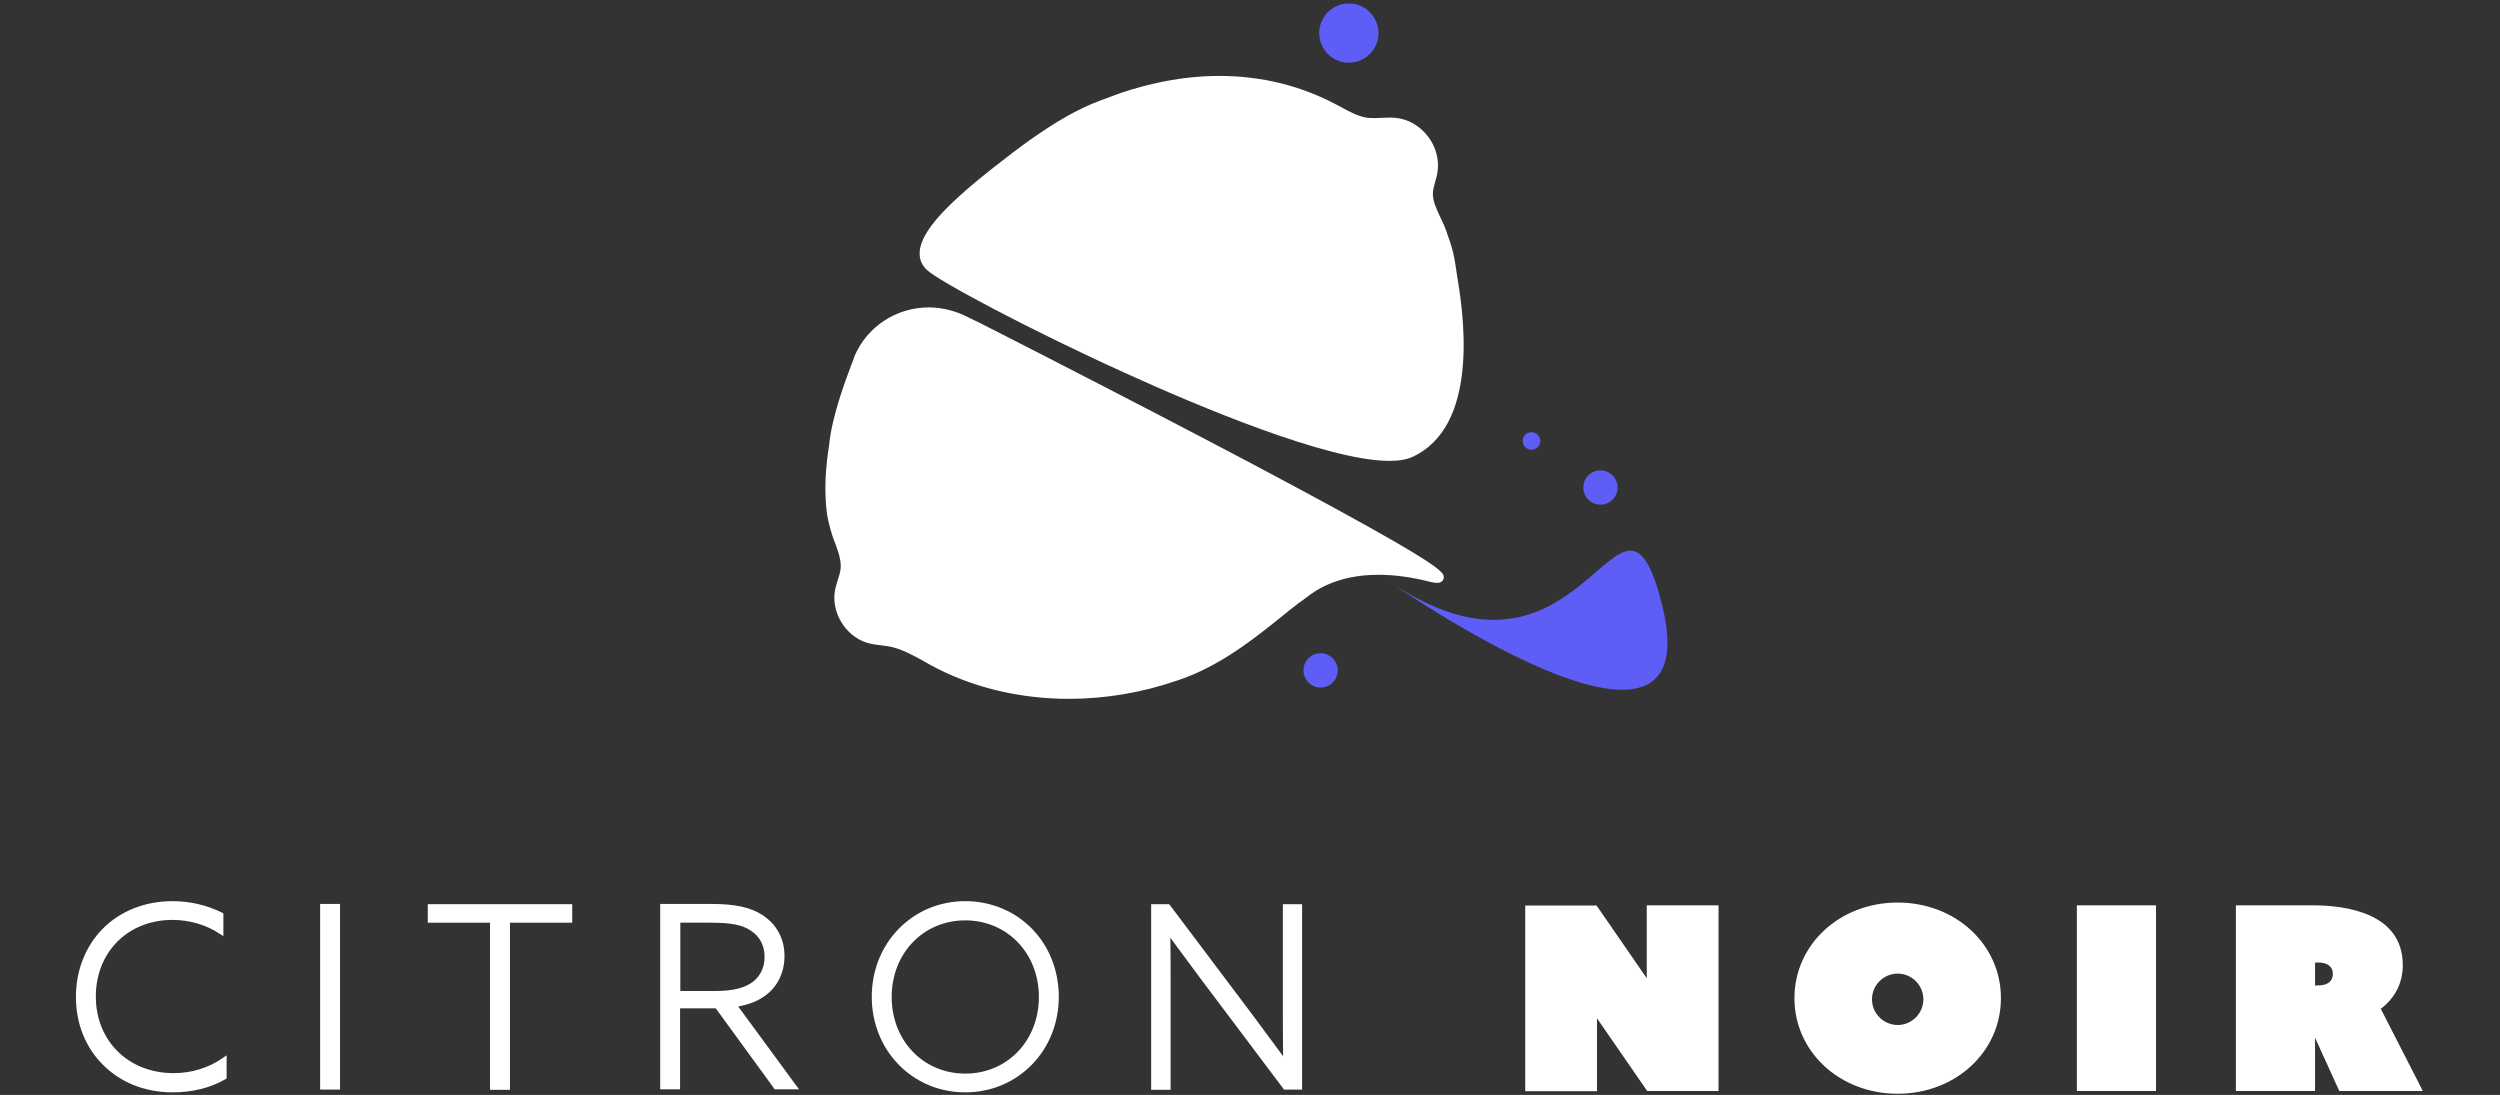 <svg xmlns="http://www.w3.org/2000/svg" xmlns:xlink="http://www.w3.org/1999/xlink" version="1.1" id="Calque_1" x="0px" y="0px" viewBox="0 0 1080 473" style="enable-background:new 0 0 1080 473;" xml:space="preserve"><rect x="0" y="0" width="1080" height="473" fill="#333333" stroke="none"/> <style type="text/css"> .st0{fill:#FFFFFF;} .st1{fill:none;} .st2{fill:#0F9C19;} .st3{fill:#0D6804;} .st4{fill:#5E5EF7;} </style> <g> <g> <g> <g> <path class="st0" d="M74.6,471.4c-23.9,0-41.3-17.1-41.3-40.7c0-23.7,17.3-40.9,41.2-40.9c7.5,0,14.6,1.7,21.2,5.1L96,395v8.5 l-0.8-0.5c-5.9-3.9-13.3-6.1-20.7-6.1c-19.5,0-33.6,14.1-33.6,33.6s14.3,33.6,34.1,33.6c7.9,0,15.4-2.3,21.6-6.7l0.8-0.6v8.7 l-0.2,0.1C90.9,469.4,83.1,471.4,74.6,471.4z"></path> <path class="st0" d="M74.5,390.3c7.9,0,14.9,1.9,21,5v7.3c-5.7-3.8-13.1-6.2-21-6.2c-20.4,0-34.1,15-34.1,34.1 s13.7,34.1,34.6,34.1c8.2,0,15.8-2.5,21.9-6.8v7.5c-6.2,3.7-14,5.6-22.3,5.6c-24.1,0-40.8-17.5-40.8-40.2 C33.8,408.4,49.9,390.3,74.5,390.3 M74.5,389.3c-11.9,0-22.7,4.3-30.3,12.1c-7.4,7.6-11.4,18-11.4,29.3 c0,11.4,4.1,21.8,11.7,29.3c7.6,7.7,18.3,11.9,30.1,11.9c8.6,0,16.5-2,22.8-5.7l0.5-0.3v-0.6v-7.5v-1.9l-1.6,1.1 c-6.1,4.3-13.5,6.6-21.3,6.6c-19.5,0-33.6-13.9-33.6-33.1s13.9-33.1,33.1-33.1c7.3,0,14.6,2.1,20.4,6l1.6,1v-1.9v-7.3v-0.6 l-0.5-0.3C89.3,391,82.1,389.3,74.5,389.3L74.5,389.3z"></path> </g> <g> <rect x="138.8" y="391" class="st0" width="7.6" height="79.2"></rect> <path class="st0" d="M145.9,391.5v78.2h-6.6v-78.2H145.9 M146.9,390.5h-1h-6.6h-1v1v78.2v1h1h6.6h1v-1v-78.2V390.5L146.9,390.5z "></path> </g> <g> <polygon class="st0" points="212.2,470.3 212.2,398.1 185.3,398.1 185.3,391.1 246.7,391.1 246.7,398.1 219.8,398.1 219.8,470.3 "></polygon> <path class="st0" d="M246.2,391.6v6h-26.9v72.2h-6.6v-72.2l0,0h-26.9v-6L246.2,391.6 M247.2,390.6h-1h-60.4h-1v1v6v1h1h25.9 v71.2v1h1h6.6h1v-1v-71.2h25.9h1v-1v-6L247.2,390.6L247.2,390.6z"></path> </g> <g> <path class="st0" d="M334.9,470.1l-25.5-35h-16.1v35h-7.6V391h21.5c10.2,0,16.7,1.4,21.9,4.7c4.3,2.8,9.3,8.1,9.3,17.3 c0,7-3.1,13.2-8.4,16.9c-3.2,2.3-7,3.7-12,4.6l26.2,35.6H334.9z M309.2,428.6c7.9,0,13.1-1.4,16.8-4.4c3.2-2.7,4.8-6.3,4.8-10.8 c0-5.1-2.1-9.1-6.2-11.8c-3.8-2.6-8.7-3.5-17.8-3.5h-13.4v30.5L309.2,428.6L309.2,428.6z"></path> <path class="st0" d="M307.2,391.5c9.1,0,16.1,1.1,21.6,4.6c5.3,3.5,9.1,9.1,9.1,16.9c0,7.1-3.2,13-8.2,16.5 c-3.6,2.6-7.8,3.9-12.6,4.6l26.1,35.5h-8l-25.5-35h-16.9v35h-6.6v-78.1H307.2 M292.9,429.1h16.3l0,0c8.1,0,13.3-1.4,17.1-4.5 c3.3-2.8,5-6.6,5-11.2c0-5.7-2.5-9.6-6.4-12.2c-4.2-2.8-9.4-3.6-18.1-3.6h-13.9V429.1 M307.2,390.5h-21h-1v1v78.1v1h1h6.6h1v-1 v-34h15.4l25.2,34.6l0.3,0.4h0.5h8h2L344,469l-25.1-34.2c4.7-0.9,8.4-2.3,11.4-4.5c5.5-3.8,8.6-10.1,8.6-17.3 c0-9.4-5.2-14.9-9.5-17.7C324.1,391.9,317.5,390.5,307.2,390.5L307.2,390.5z M293.9,398.6h12.9c9,0,13.8,0.9,17.5,3.4 c4,2.6,6,6.5,6,11.4c0,4.3-1.6,7.8-4.6,10.4c-3.6,2.9-8.7,4.3-16.5,4.3h-15.3V398.6L293.9,398.6z"></path> </g> <g> <path class="st0" d="M417,471.4c-22.4,0-39.9-17.9-39.9-40.8s17.5-40.8,39.9-40.8c22.7,0,39.9,17.5,39.9,40.8 C456.9,453.5,439.4,471.4,417,471.4z M417,397.1c-18.4,0-32.3,14.4-32.3,33.6s13.9,33.6,32.3,33.6s32.3-14.4,32.3-33.6 S435.4,397.1,417,397.1z"></path> <path class="st0" d="M417,390.3c22.5,0,39.4,17.7,39.4,40.3c0,22.6-17,40.3-39.4,40.3s-39.4-17.7-39.4-40.3 C377.6,408.1,394.6,390.3,417,390.3 M417,464.8c19,0,32.8-15.1,32.8-34.1S436,396.6,417,396.6s-32.8,15.1-32.8,34.1 S398,464.8,417,464.8 M417,389.3c-11.1,0-21.3,4.3-28.8,12s-11.6,18.1-11.6,29.3c0,11.2,4.1,21.6,11.6,29.3 c7.5,7.7,17.7,12,28.8,12c11.1,0,21.3-4.3,28.8-12s11.6-18.1,11.6-29.3c0-11.2-4.1-21.7-11.5-29.3 C438.4,393.6,428.1,389.3,417,389.3L417,389.3z M417,463.8c-18.1,0-31.8-14.2-31.8-33.1s13.7-33.1,31.8-33.1 s31.8,14.2,31.8,33.1S435.1,463.8,417,463.8L417,463.8z"></path> </g> <g> <path class="st0" d="M555,470.3l-35.9-47.8c-3.9-5.2-7.4-10-11.1-15l-2.9-3.9c0.1,7.3,0.1,14.9,0.1,22.2v44.5h-7.4v-79.2h7 l36,47.8c3.9,5.2,7.4,10,11.1,15l2.9,3.9c-0.1-7.3-0.1-14.9-0.1-22.2v-44.5h7.4v79.2H555z"></path> <path class="st0" d="M561.6,391.6v78.2h-6.3l-35.8-47.6c-5.2-6.9-9.7-13.1-14.7-19.9l-0.2,0.1c0.1,7.6,0.1,15.6,0.1,23.4v44 h-6.4v-78.2h6.3l35.8,47.6c5.2,6.9,9.7,13.1,14.7,19.9l0.2-0.1c-0.1-7.6-0.1-15.6-0.1-23.4v-44L561.6,391.6 M562.6,390.6h-1 h-6.4h-1v1v44c0,6.8,0,13.9,0.1,20.7c-0.7-0.9-1.3-1.8-1.9-2.6c-3.7-5-7.2-9.8-11.1-15L505.4,391l-0.3-0.4h-0.5h-6.3h-1v1v78.2 v1h1h6.4h1v-1v-44c0-6.8,0-13.9-0.1-20.7c0.7,0.9,1.3,1.8,1.9,2.6c3.7,5,7.2,9.8,11.1,15l35.8,47.6l0.3,0.4h0.5h6.3h1v-1v-78.2 v-0.9H562.6z"></path> </g> </g> <g> <g> <g> <polygon class="st0" points="711.8,470.8 689.4,438.2 689.4,470.8 659.4,470.8 659.4,391.6 689.5,391.6 711.9,424.2 711.9,391.6 741.9,391.6 741.9,470.8 "></polygon> <path class="st0" d="M741.4,392.1v78.2h-29.3l-23-33.4l-0.2,0.1v33.3h-29v-78.2h29.3l23,33.4l0.2-0.1v-33.3L741.4,392.1 M742.4,391.1h-1h-29h-1v1v30.5l-21.4-31l-0.3-0.4h-0.5h-29.3h-1v1v78.2v1h1h29h1v-1v-30.5l21.4,31l0.3,0.4h0.5h29.3h1v-1 v-78.2V391.1L742.4,391.1z"></path> </g> <g> <path class="st0" d="M819.8,472c-24.7,0-44.1-17.9-44.1-40.8s19.4-40.8,44.1-40.8c24.7,0,44.1,17.9,44.1,40.8 S844.5,472,819.8,472z M819.8,420.1c-6.4,0-11.6,5.2-11.6,11.6s5.2,11.6,11.6,11.6s11.6-5.2,11.6-11.6S826.2,420.1,819.8,420.1 z"></path> <path class="st0" d="M819.8,390.9c24.5,0,43.6,17.6,43.6,40.3c0,22.7-19.1,40.3-43.6,40.3s-43.6-17.6-43.6-40.3 S795.3,390.9,819.8,390.9 M819.8,443.8c6.7,0,12.1-5.4,12.1-12.1s-5.4-12.1-12.1-12.1s-12.1,5.4-12.1,12.1 S813.1,443.8,819.8,443.8 M819.8,389.9c-25,0-44.6,18.1-44.6,41.3s19.6,41.3,44.6,41.3s44.6-18.1,44.6-41.3 S844.8,389.9,819.8,389.9L819.8,389.9z M819.8,442.8c-6.1,0-11.1-5-11.1-11.1s5-11.1,11.1-11.1s11.1,5,11.1,11.1 S825.9,442.8,819.8,442.8L819.8,442.8z"></path> </g> <g> <rect x="897.7" y="391.6" class="st0" width="33.2" height="79.2"></rect> <path class="st0" d="M930.4,392.1v78.2h-32.2v-78.2L930.4,392.1 M931.4,391.1h-1h-32.2h-1v1v78.2v1h1h32.2h1v-1v-78.2V391.1 L931.4,391.1z"></path> </g> <g> <path class="st0" d="M1010.9,470.8L999.6,446v24.8h-33.2v-79.2H999c14.4,0,38.5,3.3,38.5,25.3c0,7.7-3.3,14.1-9.7,18.8l18,35.1 L1010.9,470.8L1010.9,470.8z M1001,426.3l0.5-0.1c4.3,0,6.8-2,6.8-5.5c0-3.3-2.6-5.4-6.8-5.4h-1.9v11H1001z"></path> <path class="st0" d="M999,392.1c16.1,0,38,4,38,24.8c0,8.4-4,14.5-9.8,18.6l17.8,34.8h-33.8l-11.7-25.7h-0.4v25.7h-32.2v-78.2 l0,0L999,392.1 M999.1,426.8h2.4v-0.1c5.1,0,7.3-2.7,7.3-6s-2.4-5.9-7.3-5.9h-2.4V426.8 M999,391.1h-32.1h-1v1v78.2v1h1h32.2h1 v-1v-22l10.2,22.4l0.3,0.6h0.6h33.8h1.6l-0.7-1.5l-17.4-34c6.2-4.7,9.5-11.2,9.5-18.9C1038,394.5,1013.6,391.1,999,391.1 L999,391.1z M1000.1,415.8h1.4c3.9,0,6.3,1.8,6.3,4.9c0,3.2-2.3,5-6.3,5h-1v0.1h-0.4V415.8L1000.1,415.8z"></path> </g> </g> </g> </g> <g> <g> <g id="lamon_5_"> <g> <path class="st0" d="M600.2,198.1c-26.4,0-82.5-23.7-113.5-37.8c-41.5-18.8-80.8-39.8-85.6-44.6c-1.9-1.9-2.8-4.2-2.7-6.9 c0.7-10.9,19.6-26.7,40-42.2c22.2-16.9,33.7-21,39.9-23.2c0.8-0.3,1.5-0.5,2.2-0.8c5.4-2.1,12.6-4.3,18.9-5.6 c9.2-2.1,18.5-3.2,27.6-3.2c18,0,34.9,4.1,50.2,12.2c0.6,0.3,1.2,0.7,1.9,1c3.8,2.1,7.7,4.2,11.9,4.7c0.8,0.1,1.8,0.1,2.8,0.1 c1.1,0,2.3-0.1,3.4-0.1c1.1-0.1,2.3-0.1,3.4-0.1c1.1,0,2.1,0.1,3,0.2c4.9,0.6,9.6,3.4,12.8,7.7s4.6,9.6,3.8,14.5 c-0.2,1.4-0.6,2.7-1,4c-0.5,1.9-1,3.7-1,5.5c-0.1,3.4,1.5,6.7,2.9,9.9c0.3,0.6,0.5,1.1,0.8,1.7c0.8,1.7,1.5,3.6,2.2,5.3 l0.1,0.2v0.1l0.3,0.8c1.7,4.5,2.6,7,3.8,15.1c0.1,0.5,0.2,1.3,0.4,2.1c7.1,42.1,0.9,68.1-18.3,77.4 C607.7,197.5,604.4,198.1,600.2,198.1z"></path> <path class="st0" d="M526.8,34.8c17.2,0,34.1,3.8,49.7,12.1c4.5,2.4,9,5.2,14.1,5.8c1,0.1,2,0.2,2.9,0.2c2.3,0,4.5-0.2,6.8-0.2 c1,0,1.9,0,2.9,0.2c9.8,1.1,17.4,11.3,15.8,21c-0.5,3.3-2,6.4-2,9.7c-0.1,4.2,2.1,8.2,3.8,12c0.8,1.7,1.5,3.5,2.2,5.3v0.1 c1.9,5.2,2.8,7.3,4.1,15.9s12.8,63.9-17.4,78.5c-2.4,1.1-5.6,1.7-9.5,1.7c-46.1,0-189.5-73.2-198.5-82.1 c-9.8-9.6,12-28.4,37.2-47.6s36.7-21.8,41.8-23.8c5.1-2,12.3-4.2,18.7-5.6C508.5,35.9,517.6,34.8,526.8,34.8 M526.8,32.8 c-9.2,0-18.5,1.1-27.8,3.2c-6.2,1.4-13.5,3.5-19,5.7c-0.6,0.2-1.3,0.5-2.1,0.8c-6.2,2.2-17.8,6.3-40.2,23.3 c-23.8,18.1-39.7,32.3-40.4,43c-0.2,3,0.8,5.6,3,7.7c4.9,4.8,44.4,25.9,85.9,44.7c31.2,14.2,87.4,37.9,114,37.9 c4.3,0,7.8-0.6,10.4-1.9c12.7-6.1,19.9-19.6,21.4-40c1.2-16-1.5-31.7-2.6-38.5c-0.1-0.9-0.3-1.6-0.3-2.1 c-1.2-8.2-2.2-10.8-3.8-15.3l-0.2-0.6v-0.1l-0.1-0.3c-0.7-1.8-1.4-3.7-2.3-5.4c-0.2-0.5-0.5-1.1-0.8-1.7 c-1.4-3.1-2.9-6.3-2.9-9.4c0-1.7,0.5-3.5,1-5.3c0.4-1.3,0.8-2.7,1-4.2c0.8-5.1-0.6-10.7-4-15.2s-8.3-7.5-13.5-8.1 c-0.9-0.1-2-0.2-3.1-0.2c-1.2,0-2.3,0.1-3.5,0.1c-1.1,0.1-2.2,0.1-3.3,0.1c-1,0-1.9,0-2.7-0.1c-4-0.5-7.7-2.5-11.5-4.6 c-0.6-0.3-1.2-0.7-1.9-1C562,37,544.9,32.8,526.8,32.8L526.8,32.8z"></path> </g> <g> <path class="st0" d="M461.6,301c-21.3,0-41.8-5-59.3-14.5c-1-0.5-2-1.1-3-1.7c-4.6-2.6-9.3-5.2-14.5-6.4 c-1.3-0.3-2.6-0.4-4-0.6c-2-0.2-4-0.5-6-1.1c-9-2.8-15-12.8-13.1-22c0.3-1.3,0.7-2.6,1.1-3.9c0.5-1.6,1-3.1,1.2-4.6 c0.5-3.9-1-8-2.4-11.9c-0.2-0.5-0.4-1-0.5-1.5c-1.1-3.2-2.1-6.7-2.8-10.5c-0.8-5.8-1.4-15.6,0.8-29.3c0.1-0.4,0.1-0.6,0.1-0.7 c1.1-11.9,6.9-27.3,9.7-34.7c0.5-1.2,0.8-2.2,1.1-3c5.3-12.7,17.6-20.8,31.4-20.8c6.1,0,12.1,1.7,17.4,4.8v0.1 c6.1,2.8,67.7,34.5,101.7,52.3c102.2,53.5,102.2,57.1,102.2,58.6c0,0.5-0.3,1-0.8,1.2c-0.3,0.1-0.6,0.2-1.1,0.2 c-0.7,0-1.7-0.2-3.1-0.5c-7.9-2-15.4-3-22.4-3c-19,0-28.6,7.5-31.7,10l-0.3,0.2c-0.1,0.1-0.2,0.2-0.3,0.2 c-0.1,0.1-0.3,0.3-0.5,0.4c-0.1,0.1-0.3,0.2-0.5,0.4c-0.1,0.1-0.1,0.1-0.2,0.2c-0.2,0.1-0.4,0.3-0.7,0.5s-0.5,0.4-0.7,0.5 c-0.1,0-0.2,0.2-0.2,0.2l-0.1,0.1l-0.2,0.1c0,0-0.1,0-0.2,0.2l-0.1,0.1h-0.1c-1.8,1.3-4.1,3.1-6.7,5.3 c-10.5,8.5-26.3,21.4-44.7,27.4C493,298.3,477.4,301,461.6,301z"></path> <path class="st0" d="M401.3,134.8c5.8,0,11.6,1.5,16.9,4.7c0.1,0,218.4,110.5,202.5,110.5c-0.6,0-1.5-0.2-2.8-0.5 c-8.7-2.2-16.2-3.1-22.6-3.1c-20.1,0-30,8.4-32.7,10.5c0,0-0.1,0.1-0.3,0.2c-0.1,0.1-0.3,0.3-0.5,0.4c-0.1,0.1-0.2,0.2-0.4,0.3 c-0.3,0.2-0.6,0.5-1,0.7c-0.2,0.2-0.4,0.3-0.6,0.4c-0.2,0.1-0.4,0.3-0.5,0.4c-0.2,0.1-0.3,0.2-0.5,0.4 c-8.7,6.3-28.1,25-51.1,32.5c-14.8,5.1-30.5,7.8-46.1,7.8c-20.5,0-40.8-4.6-58.8-14.4c-5.7-3.1-11.3-6.7-17.7-8.1 c-3.3-0.7-6.7-0.7-10-1.7c-8.5-2.6-14.2-12.2-12.4-20.8c0.6-2.9,1.9-5.7,2.3-8.6c0.6-4.7-1.4-9.4-3-13.9 c-1.2-3.4-2.1-6.9-2.8-10.4c-2-14,0.8-28.7,0.9-29.7c1.3-13.7,8.9-32.3,10.7-37.4C376.1,142.2,388.5,134.8,401.3,134.8 M401.3,132.8v2V132.8c-14.2,0-26.9,8.4-32.3,21.4v0.1v0.1c-0.3,0.7-0.6,1.7-1.1,2.9c-2.8,7.4-8.6,22.9-9.7,34.9 c0,0.1,0,0.3-0.1,0.6c-2.2,13.8-1.6,23.7-0.8,29.5v0.1v0.1c0.8,3.9,1.7,7.4,2.9,10.7c0.2,0.5,0.4,1,0.6,1.5 c1.4,3.8,2.8,7.8,2.3,11.4c-0.2,1.4-0.7,2.9-1.2,4.5c-0.4,1.3-0.8,2.6-1.1,4c-2,9.6,4.3,20.2,13.8,23.1 c2.1,0.6,4.2,0.9,6.2,1.1c1.4,0.2,2.7,0.3,4,0.6c5,1.1,9.7,3.7,14.2,6.2c1,0.6,2,1.1,3,1.7c17.6,9.6,38.3,14.6,59.8,14.6 c15.8,0,31.6-2.7,46.7-7.9c18.5-6,34.4-19,45-27.5c2.6-2.1,4.9-4,6.7-5.3l0.1-0.1l0.1-0.1c0,0,0,0,0.1-0.1l0.2-0.1l0.2-0.2 c0,0,0,0,0.1-0.1c0.2-0.1,0.5-0.3,0.8-0.5s0.6-0.4,0.7-0.5l0.1-0.1c0.2-0.1,0.4-0.3,0.6-0.4c0.2-0.1,0.3-0.3,0.5-0.4 s0.3-0.2,0.4-0.3l0.3-0.2c3.1-2.4,12.5-9.8,31.1-9.8c6.9,0,14.3,1,22.1,3c1.5,0.4,2.5,0.5,3.3,0.5c2.2,0,2.8-1.5,2.8-2.4 c0-1.7,0-3.7-32.8-22c-16.9-9.4-40.4-22.1-69.9-37.5c-26.5-13.9-52.6-27.3-69.9-36.2c-10.2-5.2-18.2-9.3-23.1-11.8 c-5.5-2.8-7.7-3.9-8.7-4.3l0,0C413.8,134.6,407.6,132.8,401.3,132.8L401.3,132.8z"></path> </g> <path d="M561.8,257.5c-0.5,0.3-1.1,0.9-2,1.5C560.5,258.5,561.2,258,561.8,257.5z"></path> <polyline class="st1" points="585.4,179.5 585.4,179.5 585.4,179.5 585.4,179.5 "></polyline> <path class="st2" d="M585.4,179.5L585.4,179.5L585.4,179.5L585.4,179.5L585.4,179.5z"></path> <path class="st3" d="M585.4,179.5L585.4,179.5L585.4,179.5z"></path> <path class="st4" d="M598.8,250.3c0,0,142.5,100.5,118.9,9.7C699.7,191.3,685.1,310.2,598.8,250.3z"></path> <circle class="st4" cx="570.5" cy="289.6" r="7.4"></circle> <circle class="st4" cx="691.4" cy="210.6" r="7.4"></circle> <circle class="st4" cx="661.6" cy="190.5" r="3.8"></circle> </g> </g> <circle class="st4" cx="582.7" cy="14.3" r="12.8"></circle> </g> </g> </svg>